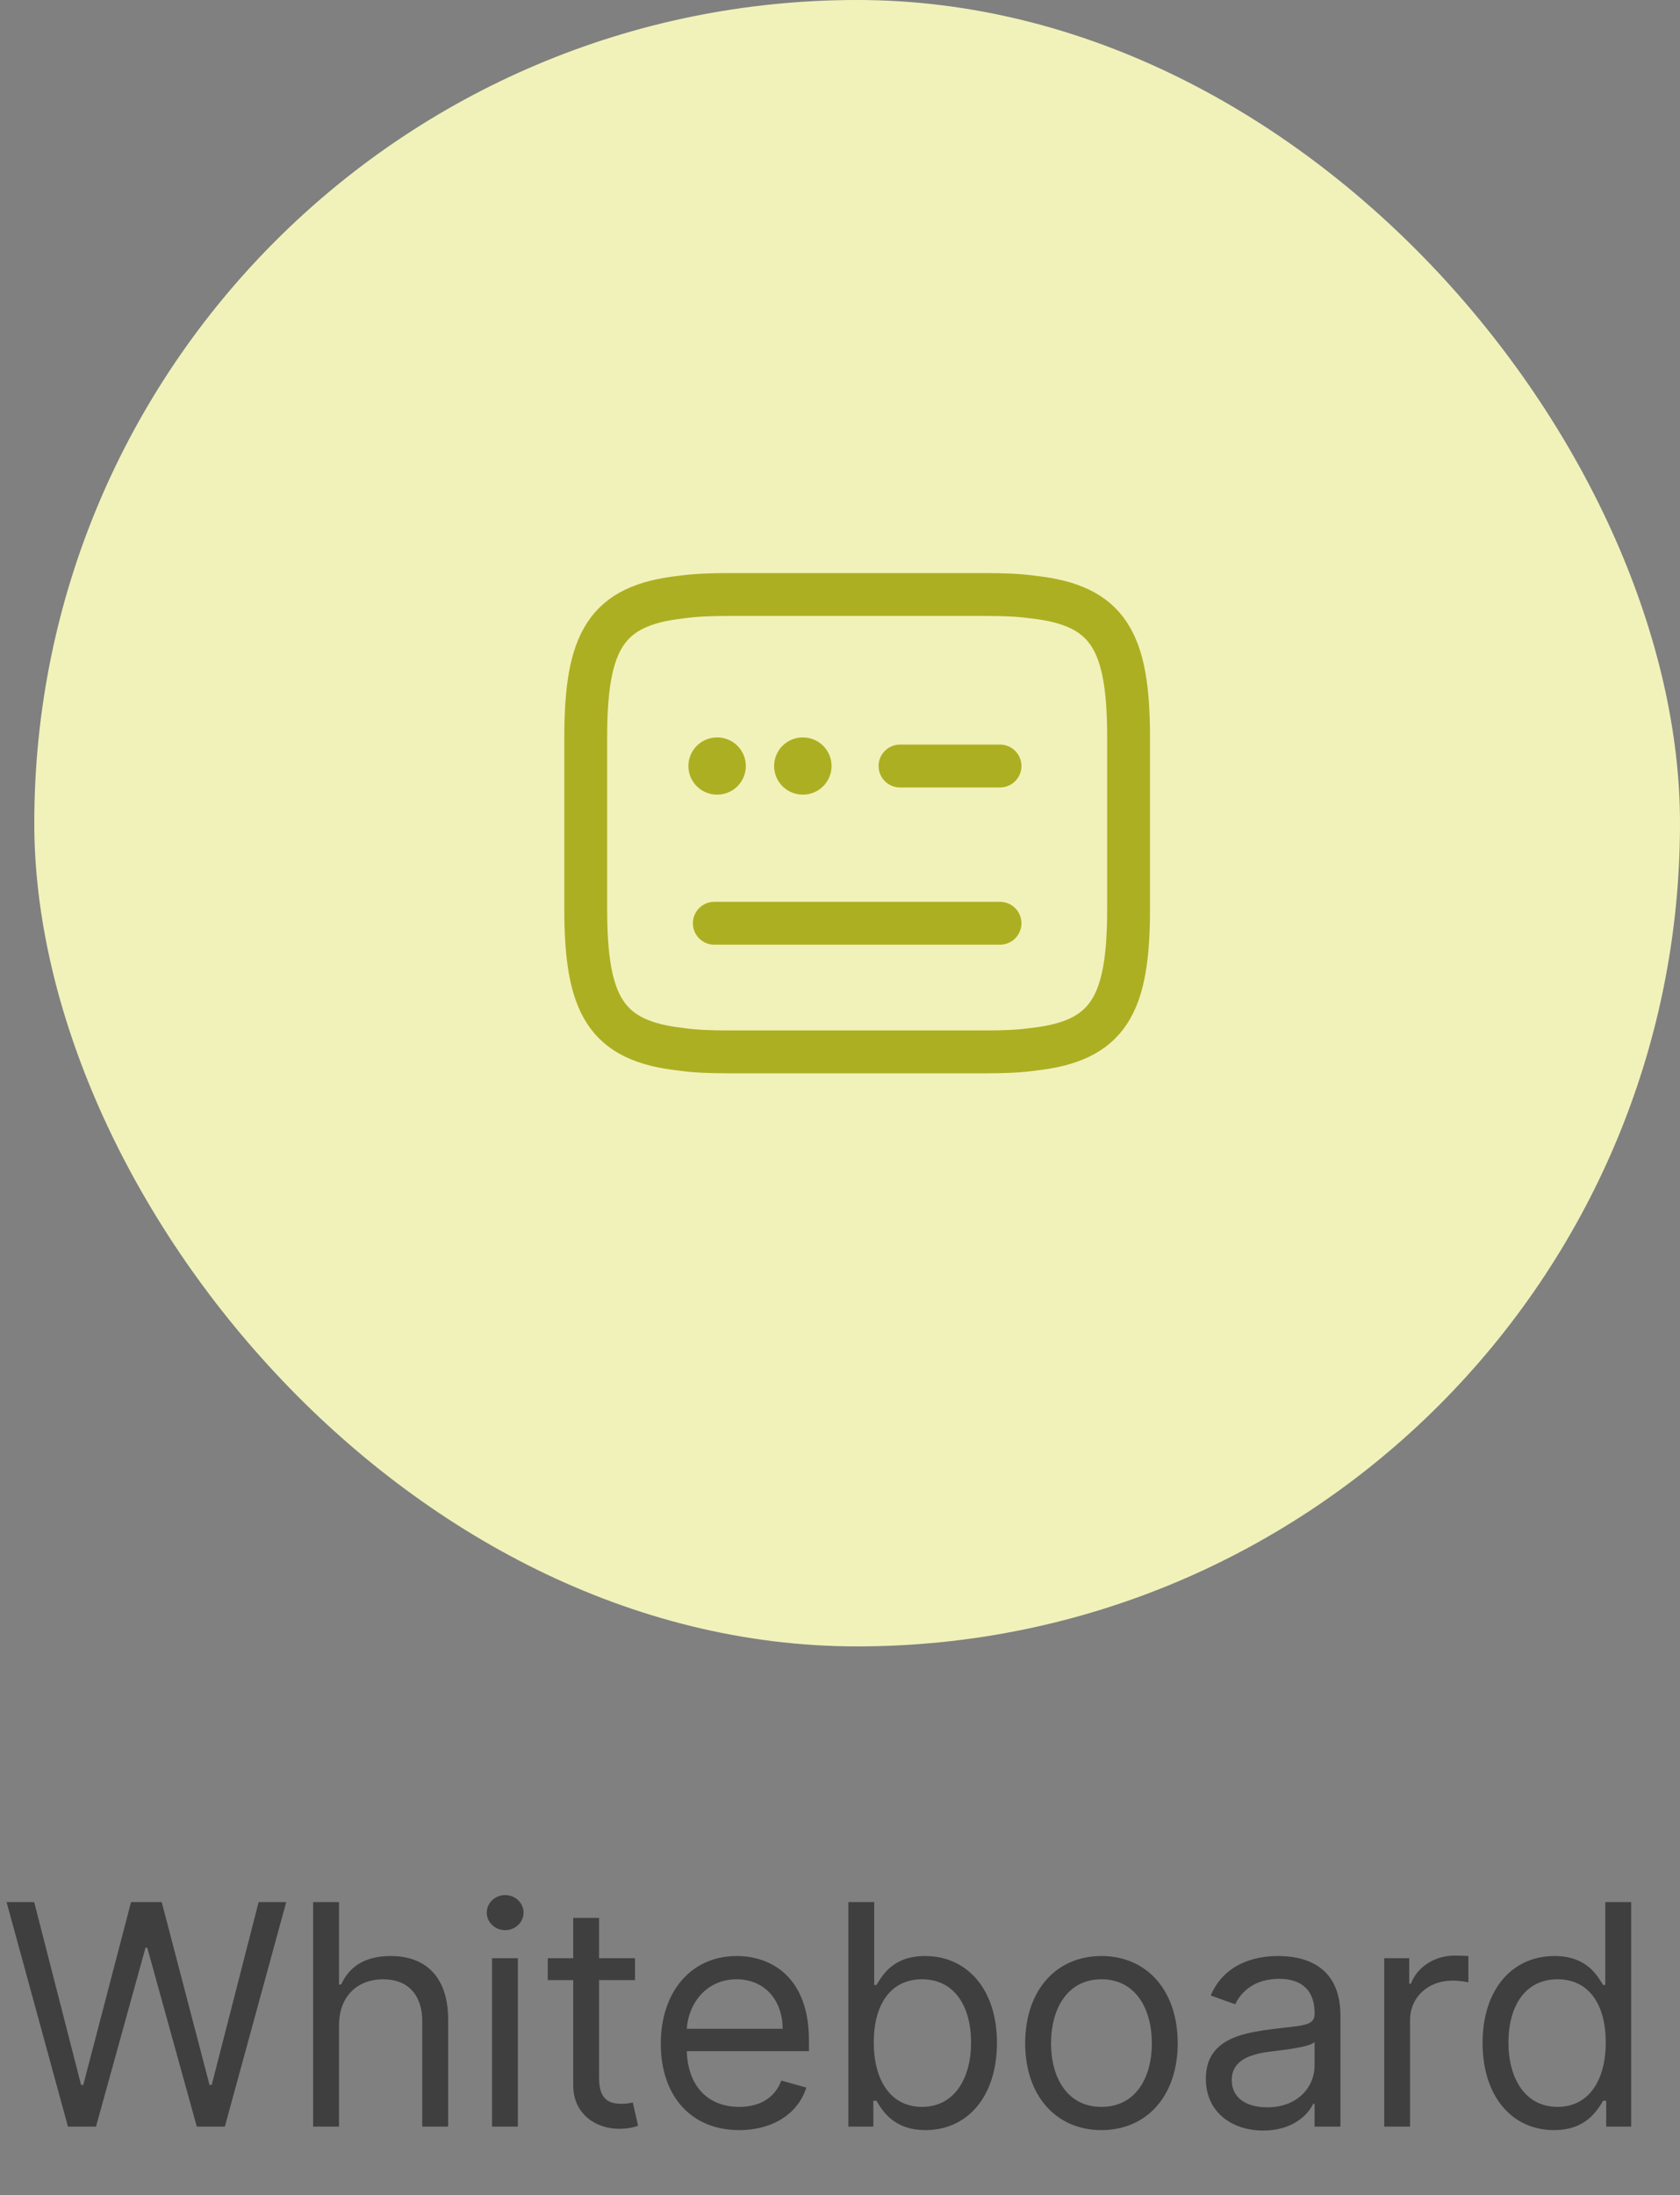 <svg width="49" height="64" viewBox="0 0 49 64" fill="none" xmlns="http://www.w3.org/2000/svg">
<rect x="0" y="0" width="49" height="64" fill="#808080" stroke="none"/>
<path d="M1.982 62H2.8L4.244 56.784H4.295L5.74 62H6.558L8.348 55.455H7.543L6.175 60.785H6.111L4.717 55.455H3.822L2.429 60.785H2.365L0.997 55.455H0.192L1.982 62ZM9.888 59.047C9.888 58.19 10.434 57.705 11.179 57.705C11.888 57.705 12.316 58.152 12.316 58.932V62H13.071V58.881C13.071 57.618 12.4 57.027 11.396 57.027C10.623 57.027 10.182 57.35 9.951 57.858H9.888V55.455H9.133V62H9.888V59.047ZM14.351 62H15.105V57.091H14.351V62ZM14.734 56.273C15.028 56.273 15.271 56.043 15.271 55.761C15.271 55.48 15.028 55.25 14.734 55.25C14.44 55.25 14.197 55.48 14.197 55.761C14.197 56.043 14.44 56.273 14.734 56.273ZM18.521 57.091H17.473V55.915H16.719V57.091H15.977V57.73H16.719V60.798C16.719 61.655 17.409 62.064 18.048 62.064C18.33 62.064 18.509 62.013 18.611 61.974L18.457 61.297C18.393 61.31 18.291 61.335 18.125 61.335C17.793 61.335 17.473 61.233 17.473 60.594V57.73H18.521V57.091ZM21.561 62.102C22.559 62.102 23.287 61.604 23.517 60.862L22.789 60.658C22.597 61.169 22.153 61.425 21.561 61.425C20.676 61.425 20.066 60.853 20.031 59.801H23.594V59.481C23.594 57.653 22.508 57.027 21.485 57.027C20.155 57.027 19.273 58.075 19.273 59.584C19.273 61.092 20.142 62.102 21.561 62.102ZM20.031 59.149C20.082 58.385 20.622 57.705 21.485 57.705C22.303 57.705 22.827 58.318 22.827 59.149H20.031ZM24.744 62H25.473V61.246H25.562C25.728 61.514 26.048 62.102 26.994 62.102C28.221 62.102 29.078 61.118 29.078 59.558C29.078 58.011 28.221 57.027 26.981 57.027C26.022 57.027 25.728 57.615 25.562 57.871H25.498V55.455H24.744V62ZM25.485 59.545C25.485 58.446 25.971 57.705 26.892 57.705C27.85 57.705 28.323 58.51 28.323 59.545C28.323 60.594 27.837 61.425 26.892 61.425C25.984 61.425 25.485 60.658 25.485 59.545ZM32.126 62.102C33.455 62.102 34.35 61.092 34.35 59.571C34.35 58.037 33.455 57.027 32.126 57.027C30.796 57.027 29.901 58.037 29.901 59.571C29.901 61.092 30.796 62.102 32.126 62.102ZM32.126 61.425C31.116 61.425 30.655 60.555 30.655 59.571C30.655 58.587 31.116 57.705 32.126 57.705C33.136 57.705 33.596 58.587 33.596 59.571C33.596 60.555 33.136 61.425 32.126 61.425ZM36.846 62.115C37.703 62.115 38.15 61.655 38.303 61.335H38.342V62H39.096V58.766C39.096 57.206 37.907 57.027 37.281 57.027C36.539 57.027 35.696 57.283 35.312 58.178L36.028 58.433C36.194 58.075 36.587 57.692 37.306 57.692C38 57.692 38.342 58.059 38.342 58.689V58.715C38.342 59.079 37.971 59.047 37.076 59.162C36.165 59.28 35.171 59.481 35.171 60.606C35.171 61.565 35.913 62.115 36.846 62.115ZM36.961 61.438C36.36 61.438 35.926 61.169 35.926 60.645C35.926 60.07 36.45 59.891 37.038 59.814C37.357 59.776 38.214 59.686 38.342 59.533V60.223C38.342 60.837 37.856 61.438 36.961 61.438ZM40.373 62H41.127V58.894C41.127 58.229 41.651 57.743 42.367 57.743C42.568 57.743 42.776 57.781 42.827 57.794V57.027C42.741 57.021 42.543 57.014 42.431 57.014C41.843 57.014 41.332 57.347 41.153 57.832H41.102V57.091H40.373V62ZM45.326 62.102C46.272 62.102 46.591 61.514 46.758 61.246H46.847V62H47.576V55.455H46.821V57.871H46.758C46.591 57.615 46.297 57.027 45.339 57.027C44.098 57.027 43.242 58.011 43.242 59.558C43.242 61.118 44.098 62.102 45.326 62.102ZM45.428 61.425C44.482 61.425 43.996 60.594 43.996 59.545C43.996 58.51 44.469 57.705 45.428 57.705C46.348 57.705 46.834 58.446 46.834 59.545C46.834 60.658 46.336 61.425 45.428 61.425Z" fill="#141414" fill-opacity="0.6"/>
<rect x="1" width="48" height="48" rx="24" fill="#F1F2BA"/>
<path d="M21.25 17.333H28.75C29.267 17.333 29.725 17.35 30.134 17.408C32.325 17.65 32.917 18.683 32.917 21.5V26.5C32.917 29.317 32.325 30.35 30.134 30.592C29.725 30.65 29.267 30.667 28.75 30.667H21.25C20.733 30.667 20.275 30.65 19.867 30.592C17.675 30.35 17.084 29.317 17.084 26.5V21.5C17.084 18.683 17.675 17.65 19.867 17.408C20.275 17.35 20.733 17.333 21.25 17.333Z" stroke="#ADAF23" stroke-width="1.25" stroke-linecap="round" stroke-linejoin="round"/>
<path d="M26.25 22.333H29.167" stroke="#ADAF23" stroke-width="1.25" stroke-linecap="round" stroke-linejoin="round"/>
<path d="M20.834 26.917H20.85H29.167" stroke="#ADAF23" stroke-width="1.25" stroke-linecap="round" stroke-linejoin="round"/>
<path d="M23.412 22.333H23.42" stroke="#ADAF23" stroke-width="1.667" stroke-linecap="round" stroke-linejoin="round"/>
<path d="M20.912 22.333H20.92" stroke="#ADAF23" stroke-width="1.667" stroke-linecap="round" stroke-linejoin="round"/>
</svg>
